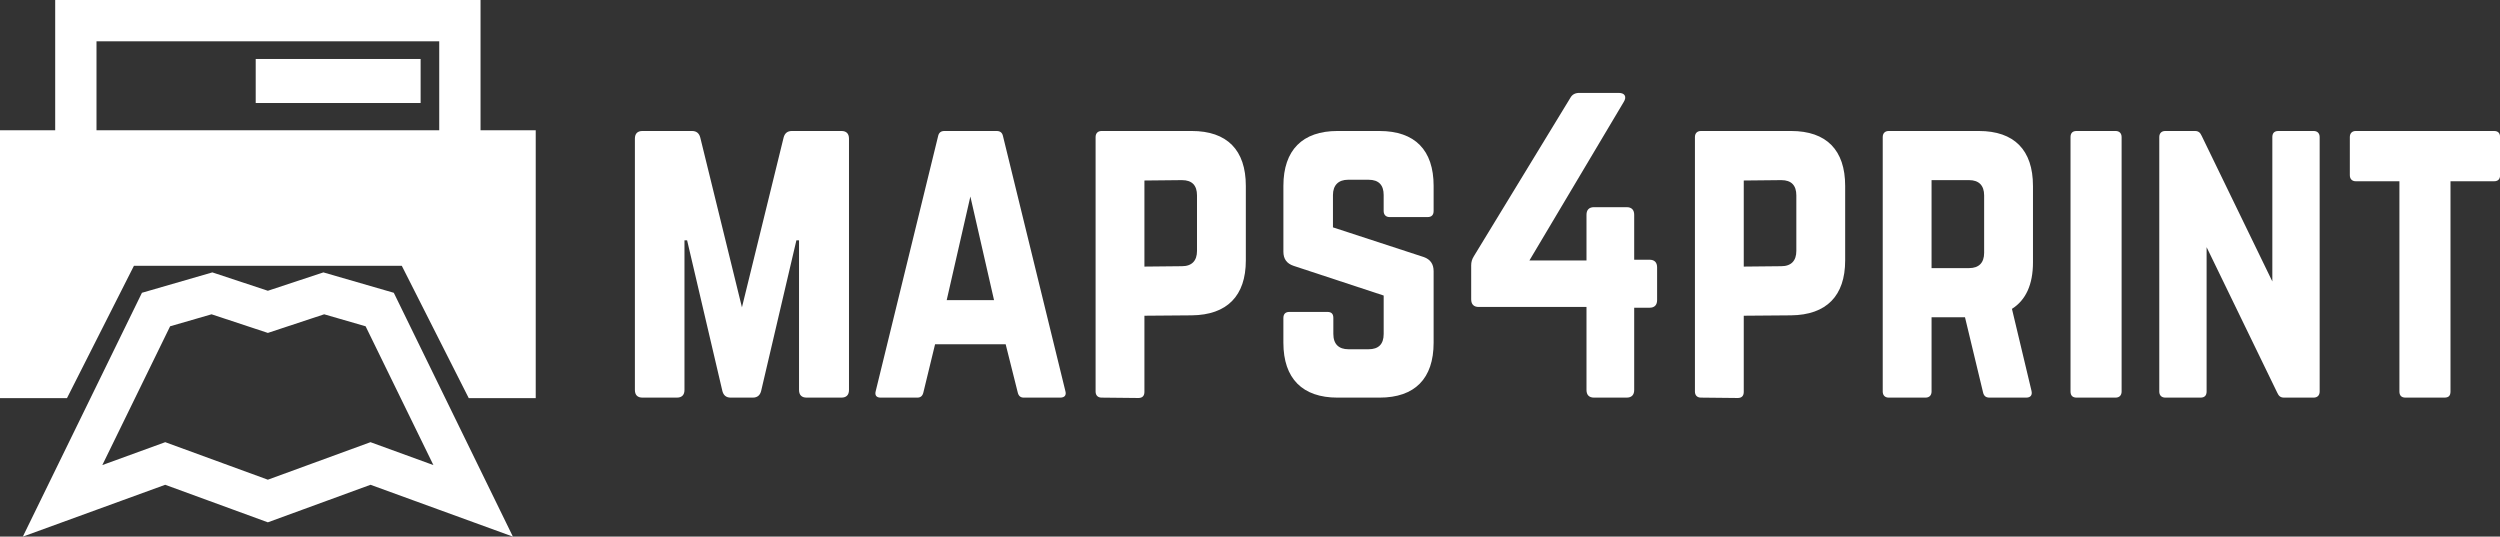<?xml version="1.0" encoding="UTF-8" standalone="no"?>
<svg
   xmlns:dc="http://purl.org/dc/elements/1.1/"
   xmlns:cc="http://creativecommons.org/ns#"
   xmlns:rdf="http://www.w3.org/1999/02/22-rdf-syntax-ns#"
   xmlns:svg="http://www.w3.org/2000/svg"
   xmlns="http://www.w3.org/2000/svg"
   xmlns:sodipodi="http://sodipodi.sourceforge.net/DTD/sodipodi-0.dtd"
   xmlns:inkscape="http://www.inkscape.org/namespaces/inkscape"
   version="1.1"
   id="svg4396"
   viewBox="0 0 547.326 117.481"
   height="33.156mm"
   width="154.467mm"
   inkscape:version="0.91 r"
   sodipodi:docname="logo.svg">
  <rect x="0" y="0" width="547.326" height="117.481" fill="#333333" stroke="none"/>
  <sodipodi:namedview
     pagecolor="#ffffff"
     bordercolor="#666666"
     borderopacity="1"
     objecttolerance="10"
     gridtolerance="10"
     guidetolerance="10"
     inkscape:pageopacity="0"
     inkscape:pageshadow="2"
     inkscape:window-width="640"
     inkscape:window-height="480"
     id="namedview14"
     showgrid="false"
     inkscape:zoom="0.73448044"
     inkscape:cx="249.83647"
     inkscape:cy="58.740658"
     inkscape:window-x="0"
     inkscape:window-y="0"
     inkscape:window-maximized="0"
     inkscape:current-layer="svg4396" />
  <title
     id="title4964">Maps4Print Logo</title>
  <defs
     id="defs4398" />
  <g
     transform="scale(0.993,1.007)"
     style="font-style:normal;font-variant:normal;font-weight:bold;font-stretch:normal;font-size:82.809px;line-height:125%;font-family:'PT Sans';-inkscape-font-specification:'PT Sans Bold';letter-spacing:0px;word-spacing:0px;fill:#ffffff;fill-opacity:1;stroke:none;stroke-width:1px;stroke-linecap:butt;stroke-linejoin:miter;stroke-opacity:1"
     id="text4203-3">
    <path
       d="m 174.593,28.477 c -0.994,0 -1.573,0.497 -1.822,1.408 L 163.579,66.818 154.387,29.885 c -0.248,-0.911 -0.828,-1.408 -1.822,-1.408 l -10.931,0 c -1.077,0 -1.656,0.58 -1.656,1.656 l 0,54.654 c 0,1.077 0.58,1.656 1.656,1.656 l 7.618,0 c 1.077,0 1.656,-0.58 1.656,-1.656 l 0,-32.544 0.58,0 7.784,32.792 c 0.248,0.911 0.828,1.408 1.822,1.408 l 4.886,0 c 0.994,0 1.573,-0.497 1.822,-1.408 l 7.784,-32.792 0.58,0 0,32.544 c 0,1.077 0.58,1.656 1.656,1.656 l 7.701,0 c 1.077,0 1.656,-0.58 1.656,-1.656 l 0,-54.654 c 0,-1.077 -0.58,-1.656 -1.656,-1.656 l -10.931,0 z"
       style="font-style:normal;font-variant:normal;font-weight:normal;font-stretch:condensed;font-family:Norwester;-inkscape-font-specification:'Norwester Condensed';fill:#ffffff;fill-opacity:1"
       id="path3353" />
    <path
       d="m 233.731,86.444 c 0.994,0 1.408,-0.497 1.159,-1.408 L 221.144,29.637 c -0.166,-0.828 -0.662,-1.159 -1.408,-1.159 l -11.51,0 c -0.745,0 -1.242,0.331 -1.408,1.159 l -13.746,55.399 c -0.248,0.911 0.166,1.408 1.077,1.408 l 8.115,0 c 0.745,0 1.159,-0.414 1.325,-1.159 l 2.567,-10.434 15.568,0 2.65,10.434 c 0.166,0.745 0.58,1.159 1.325,1.159 l 8.032,0 z m -14.574,-21.199 -10.434,0 5.217,-22.524 5.217,22.524 z"
       style="font-style:normal;font-variant:normal;font-weight:normal;font-stretch:condensed;font-family:Norwester;-inkscape-font-specification:'Norwester Condensed';fill:#ffffff;fill-opacity:1"
       id="path3355" />
    <path
       d="m 241.549,85.119 c 0,0.828 0.497,1.325 1.325,1.325 l 8.115,0.083 c 0.911,0 1.325,-0.497 1.325,-1.325 l 0,-16.562 10.434,-0.083 c 7.784,-0.083 11.924,-4.223 11.924,-11.924 l 0,-16.231 c 0,-7.784 -4.14,-11.924 -11.924,-11.924 l -19.874,0 c -0.828,0 -1.325,0.497 -1.325,1.325 l 0,55.316 z m 10.765,-27.161 0,-18.715 8.281,-0.083 c 2.236,0 3.312,1.159 3.312,3.312 l 0,12.09 c 0,2.07 -1.077,3.312 -3.312,3.312 l -8.281,0.083 z"
       style="font-style:normal;font-variant:normal;font-weight:normal;font-stretch:condensed;font-family:Norwester;-inkscape-font-specification:'Norwester Condensed';fill:#ffffff;fill-opacity:1"
       id="path3357" />
    <path
       d="m 294.878,28.477 c -7.701,0 -11.924,4.14 -11.924,11.924 l 0,14.326 c 0,1.573 0.745,2.567 2.236,3.064 l 19.874,6.459 0,8.364 c 0,2.236 -1.159,3.312 -3.312,3.312 l -4.472,0 c -2.07,0 -3.312,-1.077 -3.312,-3.312 l 0,-3.478 c 0,-0.911 -0.414,-1.325 -1.325,-1.325 l -8.364,0 c -0.828,0 -1.325,0.414 -1.325,1.325 l 0,5.383 c 0,7.784 4.223,11.924 11.924,11.924 l 9.275,0 c 7.784,0 11.924,-4.14 11.924,-11.924 l 0,-15.568 c 0,-1.573 -0.745,-2.567 -2.153,-3.064 l -20.04,-6.459 0,-7.039 c 0,-2.153 1.242,-3.312 3.312,-3.312 l 4.554,0 c 2.236,0 3.312,1.159 3.312,3.312 l 0,3.478 c 0,0.828 0.497,1.325 1.325,1.325 l 8.364,0 c 0.911,0 1.325,-0.497 1.325,-1.325 l 0,-5.465 c 0,-7.784 -4.14,-11.924 -11.924,-11.924 l -9.275,0 z"
       style="font-style:normal;font-variant:normal;font-weight:normal;font-stretch:condensed;font-family:Norwester;-inkscape-font-specification:'Norwester Condensed';fill:#ffffff;fill-opacity:1"
       id="path3359" />
    <path
       d="m 360.296,56.467 0,-9.771 c 0,-1.077 -0.58,-1.656 -1.656,-1.656 l -7.204,0 c -1.077,0 -1.656,0.58 -1.656,1.656 l 0,9.937 -12.587,0 20.785,-34.448 c 0.745,-1.159 0.248,-1.987 -1.077,-1.987 l -8.695,0 c -0.911,0 -1.573,0.331 -1.987,1.077 l -21.282,34.448 c -0.414,0.662 -0.58,1.242 -0.58,1.987 l 0,7.37 c 0,1.077 0.58,1.656 1.656,1.656 l 23.766,0 0,18.052 c 0,1.077 0.58,1.656 1.656,1.656 l 7.204,0 c 1.077,0 1.656,-0.58 1.656,-1.656 l 0,-17.887 3.395,0 c 1.077,0 1.656,-0.58 1.656,-1.656 l 0,-7.122 c 0,-1.077 -0.58,-1.656 -1.656,-1.656 l -3.395,0 z"
       style="font-style:normal;font-variant:normal;font-weight:normal;font-stretch:condensed;font-family:Norwester;-inkscape-font-specification:'Norwester Condensed';fill:#ffffff;fill-opacity:1"
       id="path3361" />
    <path
       d="m 373.687,85.119 c 0,0.828 0.497,1.325 1.325,1.325 l 8.115,0.083 c 0.911,0 1.325,-0.497 1.325,-1.325 l 0,-16.562 10.434,-0.083 c 7.784,-0.083 11.924,-4.223 11.924,-11.924 l 0,-16.231 c 0,-7.784 -4.14,-11.924 -11.924,-11.924 l -19.874,0 c -0.828,0 -1.325,0.497 -1.325,1.325 l 0,55.316 z m 10.765,-27.161 0,-18.715 8.281,-0.083 c 2.236,0 3.312,1.159 3.312,3.312 l 0,12.09 c 0,2.07 -1.077,3.312 -3.312,3.312 l -8.281,0.083 z"
       style="font-style:normal;font-variant:normal;font-weight:normal;font-stretch:condensed;font-family:Norwester;-inkscape-font-specification:'Norwester Condensed';fill:#ffffff;fill-opacity:1"
       id="path3363" />
    <path
       d="m 448.215,40.402 c 0,-7.784 -4.14,-11.924 -11.924,-11.924 l -19.874,0 c -0.828,0 -1.325,0.497 -1.325,1.325 l 0,55.316 c 0,0.828 0.497,1.325 1.325,1.325 l 8.115,0 c 0.828,0 1.325,-0.497 1.325,-1.325 l 0,-16.148 7.37,0 3.975,16.313 c 0.166,0.745 0.58,1.159 1.408,1.159 l 8.115,0 c 0.911,0 1.408,-0.497 1.159,-1.491 l -4.306,-17.804 c 3.064,-1.905 4.637,-5.3 4.637,-10.103 l 0,-16.645 z m -22.358,17.887 0,-19.129 8.281,0 c 2.153,0 3.312,1.159 3.312,3.312 l 0,12.504 c 0,2.153 -1.159,3.312 -3.312,3.312 l -8.281,0 z"
       style="font-style:normal;font-variant:normal;font-weight:normal;font-stretch:condensed;font-family:Norwester;-inkscape-font-specification:'Norwester Condensed';fill:#ffffff;fill-opacity:1"
       id="path3365" />
    <path
       d="m 457.821,86.444 c -0.911,0 -1.325,-0.497 -1.325,-1.325 l 0,-55.316 c 0,-0.828 0.414,-1.325 1.325,-1.325 l 8.612,0 c 0.828,0 1.325,0.497 1.325,1.325 l 0,55.316 c 0,0.828 -0.497,1.325 -1.325,1.325 l -8.612,0 z"
       style="font-style:normal;font-variant:normal;font-weight:normal;font-stretch:condensed;font-family:Norwester;-inkscape-font-specification:'Norwester Condensed';fill:#ffffff;fill-opacity:1"
       id="path3367" />
    <path
       d="m 502.316,28.477 c -0.911,0 -1.325,0.497 -1.325,1.325 l 0,31.385 -15.568,-31.633 c -0.331,-0.745 -0.745,-1.077 -1.491,-1.077 l -6.542,0 c -0.828,0 -1.325,0.497 -1.325,1.325 l 0,55.316 c 0,0.828 0.497,1.325 1.325,1.325 l 7.784,0 c 0.911,0 1.325,-0.497 1.325,-1.325 l 0,-31.385 15.568,31.633 c 0.331,0.745 0.745,1.077 1.491,1.077 l 6.542,0 c 0.828,0 1.325,-0.497 1.325,-1.325 l 0,-55.316 c 0,-0.828 -0.497,-1.325 -1.325,-1.325 l -7.784,0 z"
       style="font-style:normal;font-variant:normal;font-weight:normal;font-stretch:condensed;font-family:Norwester;-inkscape-font-specification:'Norwester Condensed';fill:#ffffff;fill-opacity:1"
       id="path3369" />
    <path
       d="m 549.877,28.477 c 0.911,0 1.325,0.497 1.325,1.325 l 0,8.281 c 0,0.828 -0.414,1.325 -1.325,1.325 l -9.606,0 0,45.71 c 0,0.911 -0.414,1.325 -1.325,1.325 l -8.612,0 c -0.828,0 -1.325,-0.414 -1.325,-1.325 l 0,-45.71 -9.606,0 c -0.828,0 -1.325,-0.497 -1.325,-1.325 l 0,-8.281 c 0,-0.828 0.497,-1.325 1.325,-1.325 l 30.474,0 z"
       style="font-style:normal;font-variant:normal;font-weight:normal;font-stretch:condensed;font-family:Norwester;-inkscape-font-specification:'Norwester Condensed';fill:#ffffff;fill-opacity:1"
       id="path3371" />
  </g>
  <path
     style="fill:none;fill-opacity:1;stroke:#ffffff;stroke-width:9.042;stroke-linecap:butt;stroke-linejoin:miter;stroke-miterlimit:4;stroke-dasharray:none;stroke-dashoffset:0;stroke-opacity:1"
     d="m 16.605,4.521 84.077,0 0,43.518 -84.077,0 z"
     id="rect4207-5" />
  <path
     inkscape:connector-curvature="0"
     style="fill:#ffffff;fill-opacity:1;stroke:#2e3436;stroke-width:0;stroke-linecap:butt;stroke-linejoin:miter;stroke-miterlimit:4;stroke-dasharray:none;stroke-dashoffset:0"
     d="m 0,28.524 117.287,0 0,29.322 0,29.322 -14.661,0 -14.661,-28.977 -29.322,0 -29.322,0 -14.661,28.977 -14.661,0 z"
     id="path4210-3" />
  <path
     style="fill:#ffffff;fill-opacity:1;stroke:#ffffff;stroke-width:0;stroke-linecap:butt;stroke-linejoin:miter;stroke-miterlimit:4;stroke-dasharray:none;stroke-dashoffset:0"
     d="m 105.184,41.521 a 4.439,4.439 0 0 1 -4.439,4.439 4.439,4.439 0 0 1 -4.439,-4.439 4.439,4.439 0 0 1 4.439,-4.439 4.439,4.439 0 0 1 4.439,4.439 z"
     id="circle4212-5" />
  <path
     style="fill:#ffffff;fill-opacity:1;stroke:none;stroke-width:33.701;stroke-linecap:butt;stroke-linejoin:miter;stroke-miterlimit:4;stroke-dasharray:none;stroke-dashoffset:0"
     d="m 55.982,12.912 36.105,0 0,9.64 -36.105,0 z"
     id="rect4214-6" />
  <path
     inkscape:connector-curvature="0"
     id="path4216-2"
     d="m 34.16,67.767 12.242,-3.546 12.242,4.05 12.242,-4.05 12.242,3.546 20.459,41.883 -22.472,-8.182 -22.472,8.218 -22.472,-8.218 -22.472,8.182 z"
     style="fill:#ffffff;fill-opacity:0;fill-rule:evenodd;stroke:#ffffff;stroke-width:8.763;stroke-linecap:butt;stroke-linejoin:miter;stroke-miterlimit:4;stroke-dasharray:none;stroke-dashoffset:0;stroke-opacity:1" />
</svg>
